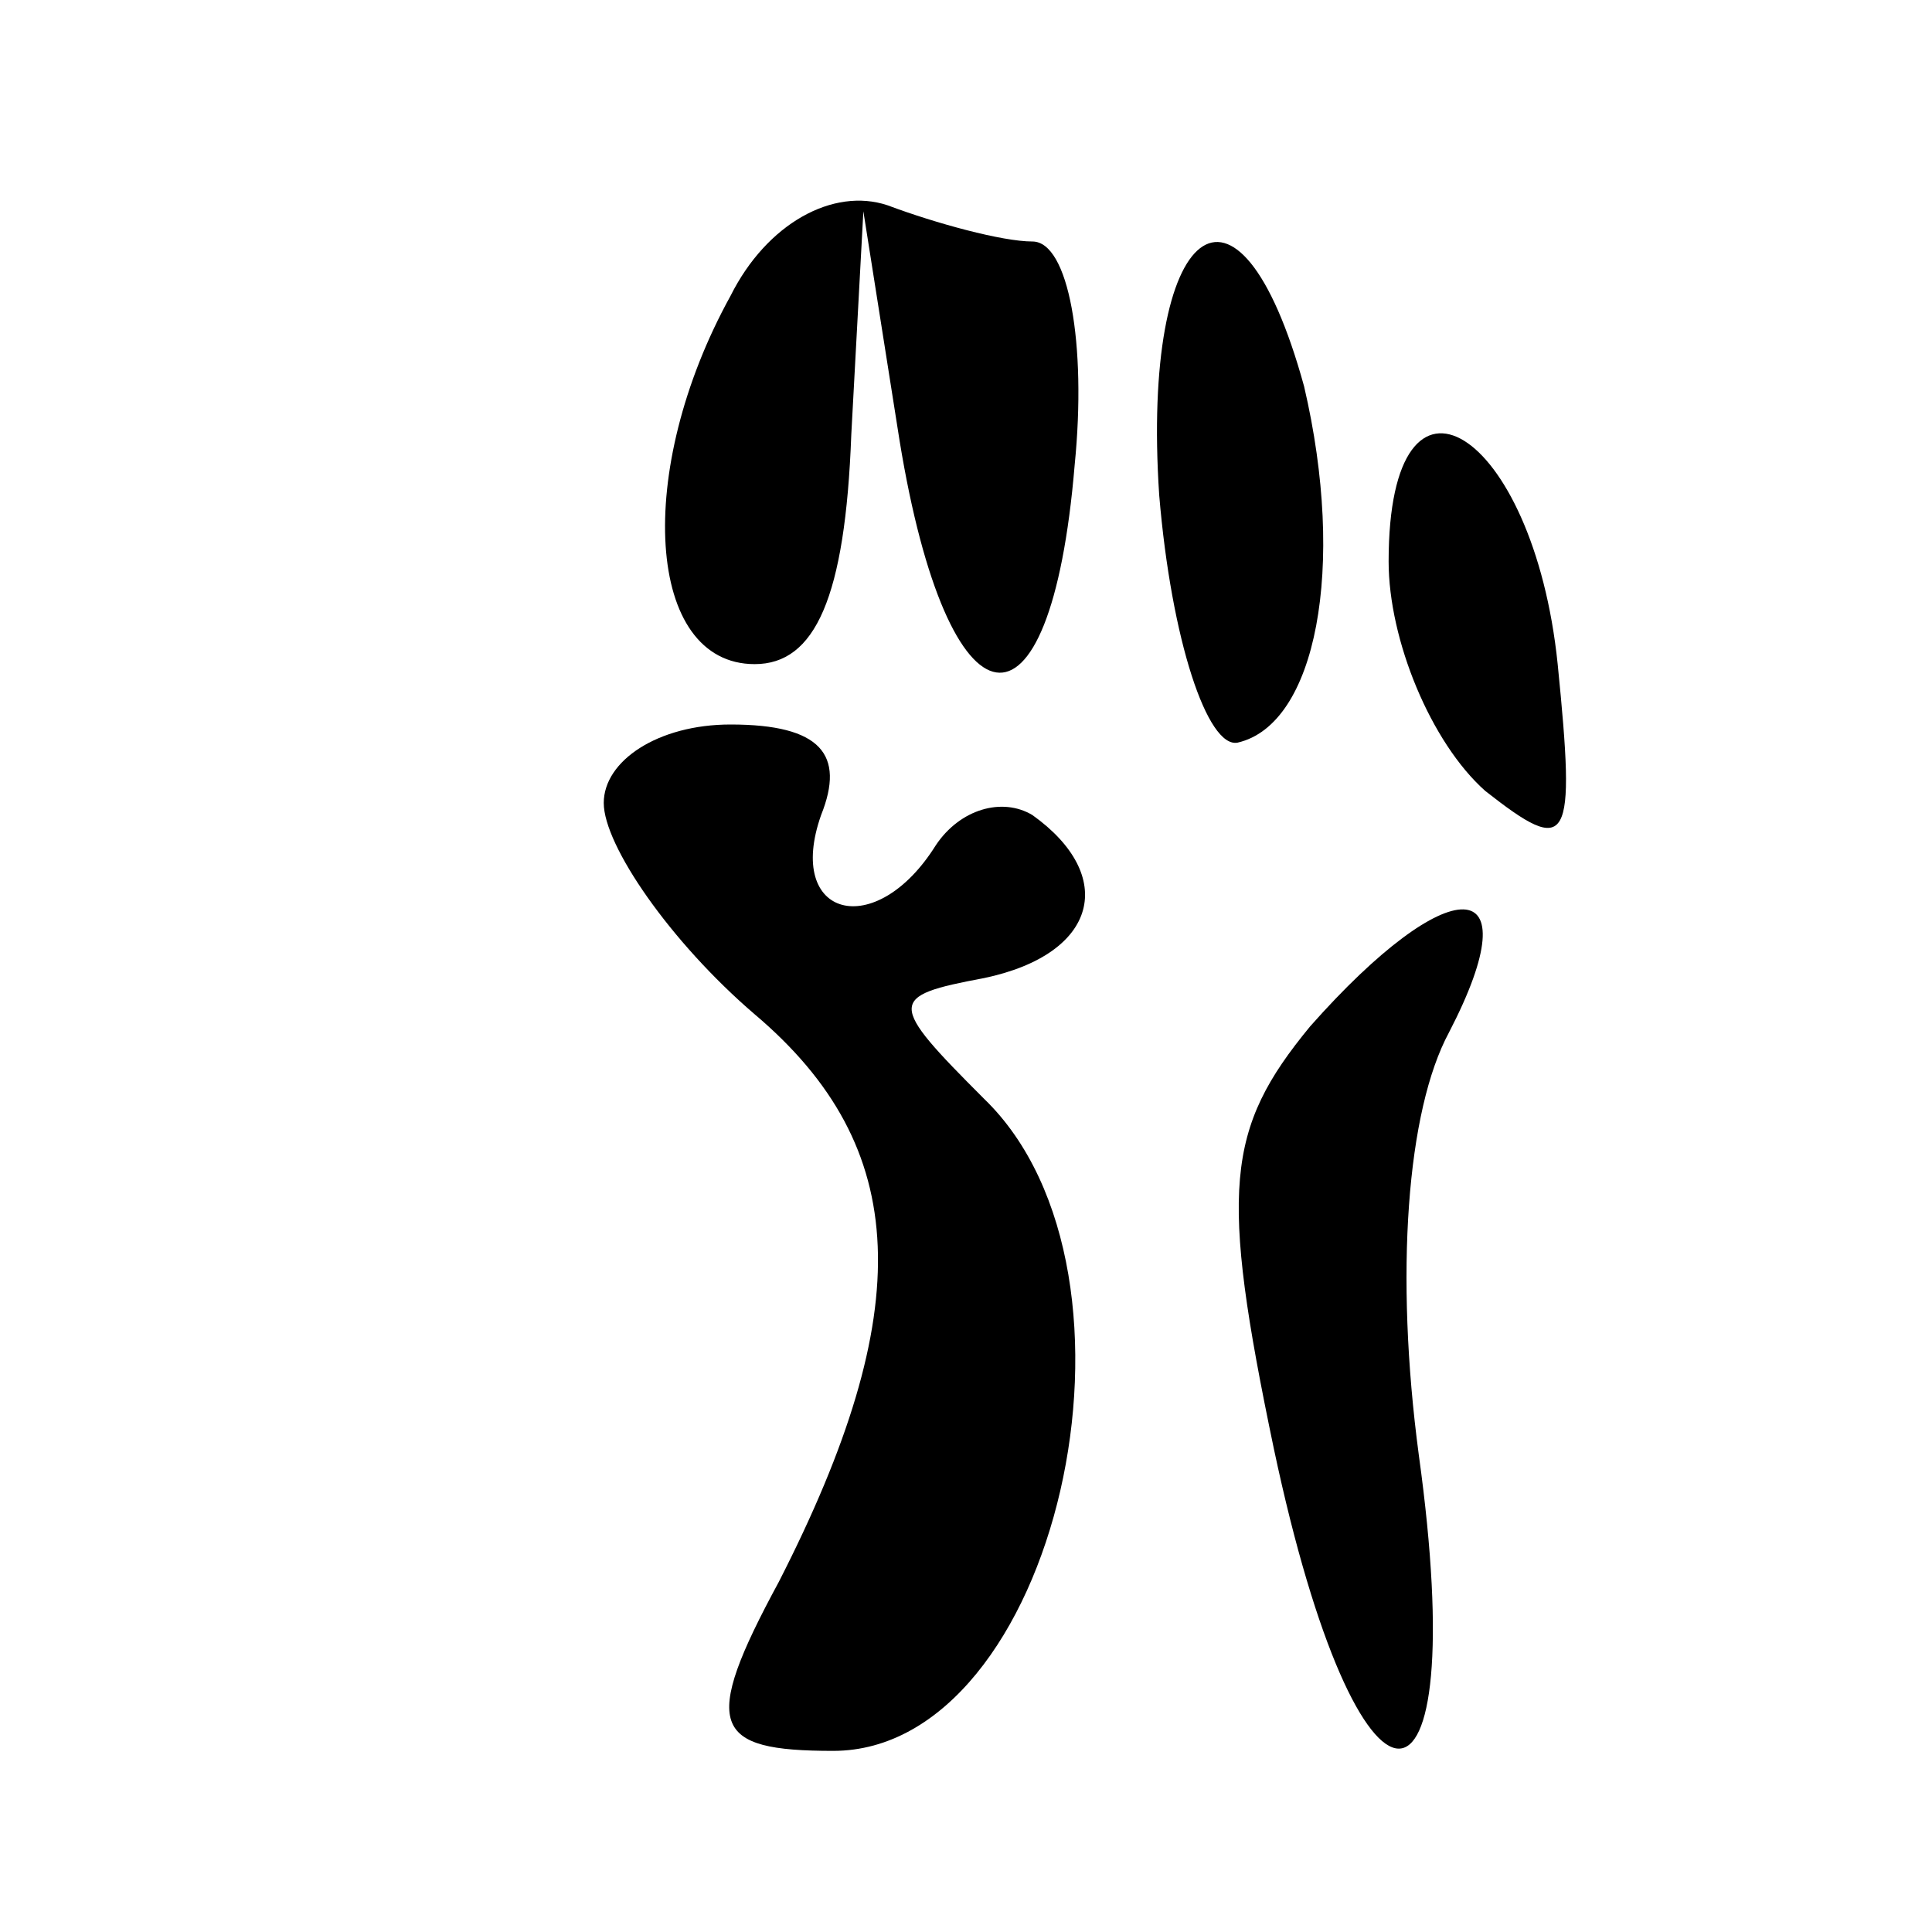<?xml version="1.0" standalone="no"?>
<!DOCTYPE svg PUBLIC "-//W3C//DTD SVG 20010904//EN"
 "http://www.w3.org/TR/2001/REC-SVG-20010904/DTD/svg10.dtd">
<svg version="1.0" xmlns="http://www.w3.org/2000/svg"
 width="32pt" height="32pt" viewBox="0 0 32 32"
 preserveAspectRatio="xMidYMid meet">
<g transform="translate(0,32) scale(0.1,-0.1)"
fill="#000000" stroke="none">
<path fill="#000000" stroke="none" d="M121 271 c-16 -29 -14 -61 4 -61 10 0
15 11 16 38 l2 37 6 -38 c8 -49 25 -52 29 -4 2 20 -1 37 -7 37 -5 0 -16 3 -24
6 -9 3 -20 -3 -26 -15z"/>
<path fill="#000000" stroke="none" d="M192 238 c2 -24 8 -42 13 -41 13 3 18
29 11 59 -11 40 -27 27 -24 -18z"/>
<path fill="#000000" stroke="none" d="M230 227 c0 -13 7 -30 16 -38 14 -11
15 -9 12 21 -4 39 -28 54 -28 17z"/>
<path fill="#000000" stroke="none" d="M100 187 c0 -7 11 -23 25 -35 26 -22
27 -49 4 -94 -13 -24 -11 -28 9 -28 37 0 55 79 25 108 -16 16 -16 17 0 20 19
4 22 17 8 27 -5 3 -12 1 -16 -5 -10 -16 -25 -12 -19 5 4 10 0 15 -15 15 -12 0
-21 -6 -21 -13z"/>
<path fill="#000000" stroke="none" d="M217 150 c-14 -17 -15 -27 -6 -70 14
-66 33 -66 24 -1 -4 30 -2 57 5 70 14 27 0 27 -23 1z"/>
</g>
</svg>
